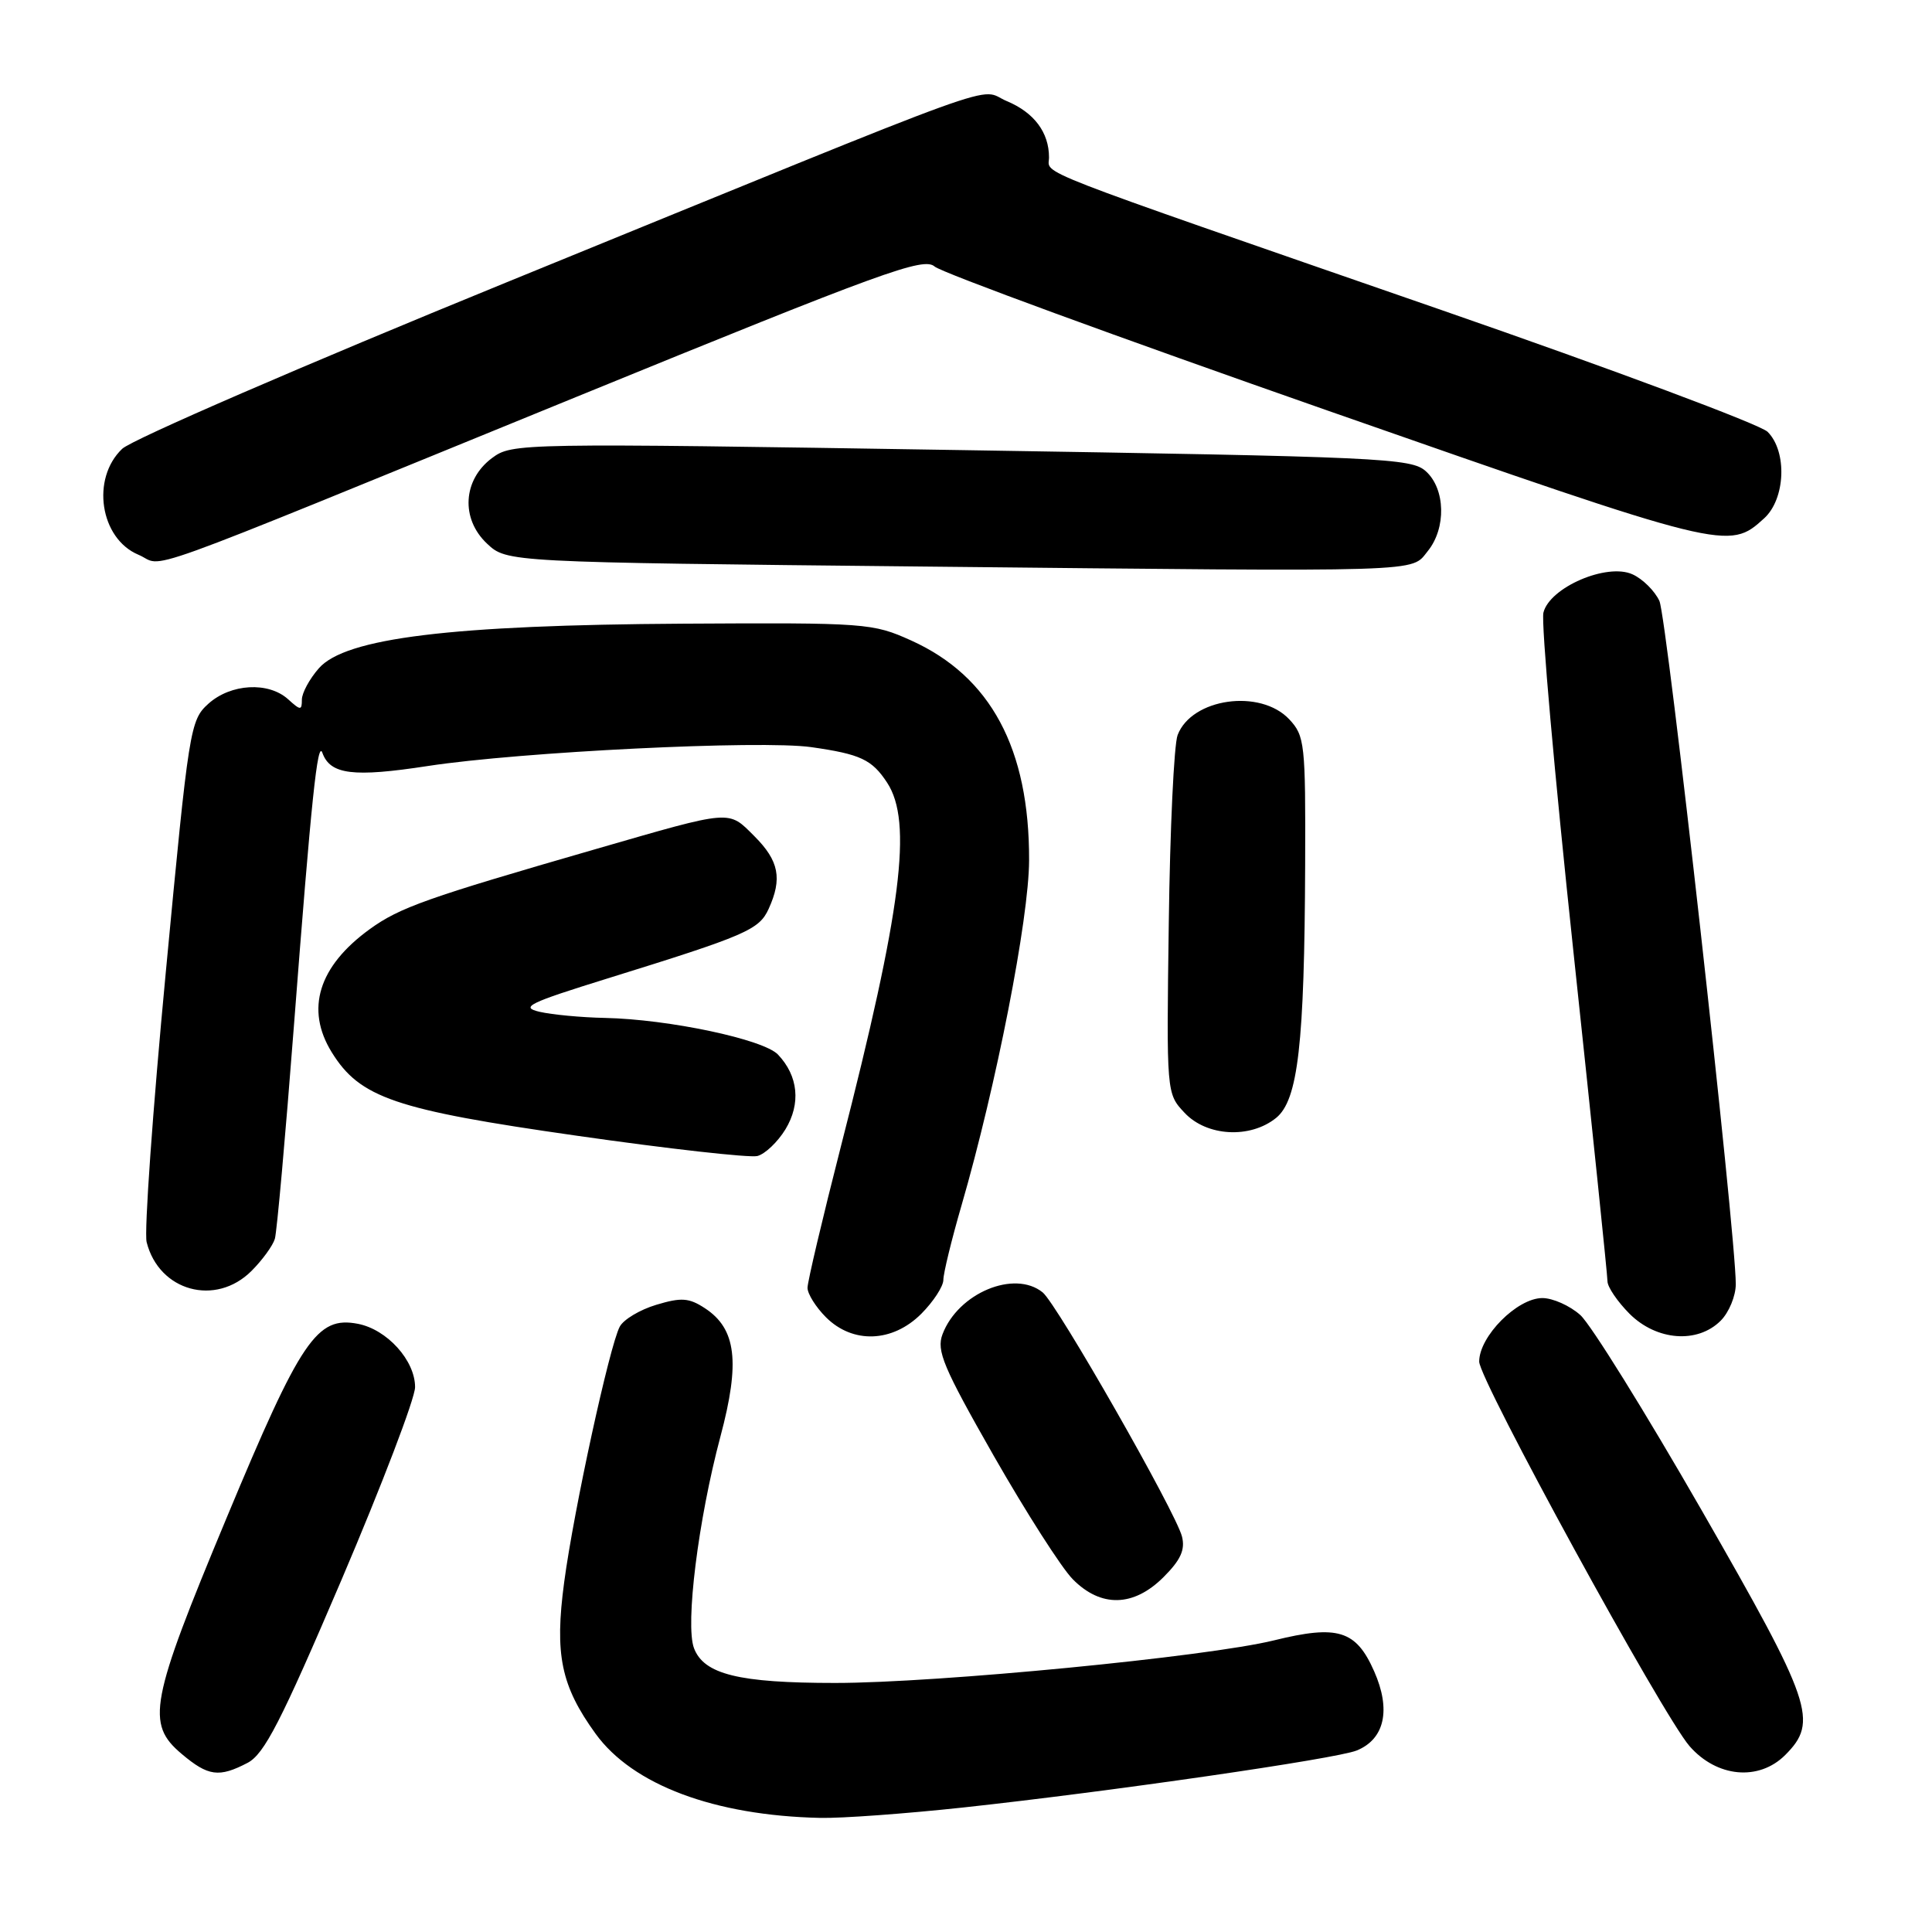 <?xml version="1.0" encoding="UTF-8" standalone="no"?>
<!DOCTYPE svg PUBLIC "-//W3C//DTD SVG 1.1//EN" "http://www.w3.org/Graphics/SVG/1.1/DTD/svg11.dtd" >
<svg xmlns="http://www.w3.org/2000/svg" xmlns:xlink="http://www.w3.org/1999/xlink" version="1.1" viewBox="0 0 256 256">
 <g >
 <path fill="currentColor"
d=" M 127.65 239.50 C 147.10 237.39 177.07 233.05 179.77 231.95 C 183.48 230.44 184.34 226.55 182.08 221.45 C 179.68 216.01 177.27 215.27 168.80 217.36 C 159.96 219.53 124.23 223.00 110.65 223.00 C 97.90 223.00 93.28 221.86 91.96 218.40 C 90.78 215.29 92.52 201.37 95.46 190.35 C 98.10 180.47 97.56 176.07 93.41 173.35 C 91.30 171.97 90.29 171.89 86.97 172.89 C 84.80 173.54 82.62 174.84 82.12 175.79 C 80.77 178.32 76.03 200.09 74.76 209.62 C 73.47 219.24 74.33 223.39 78.92 229.73 C 83.83 236.51 94.65 240.57 108.65 240.88 C 111.49 240.95 120.04 240.32 127.65 239.50 Z  M 32.80 233.59 C 35.02 232.43 37.22 228.15 45.25 209.34 C 50.61 196.77 55.00 185.28 55.00 183.80 C 55.00 180.26 51.28 176.15 47.41 175.41 C 41.98 174.37 39.89 177.45 30.02 201.14 C 19.85 225.54 19.31 228.40 24.08 232.41 C 27.59 235.37 29.02 235.56 32.80 233.59 Z  M 236.55 232.55 C 240.98 228.11 240.15 225.68 225.46 200.09 C 218.01 187.12 210.79 175.49 209.40 174.25 C 208.02 173.01 205.75 172.00 204.37 172.00 C 201.04 172.00 196.00 177.07 196.00 180.42 C 196.00 182.84 220.31 227.28 223.87 231.37 C 227.49 235.52 233.05 236.04 236.55 232.55 Z  M 154.18 208.97 C 156.44 206.71 157.06 205.36 156.62 203.60 C 155.81 200.38 140.07 172.80 138.16 171.25 C 134.42 168.22 126.96 171.33 124.89 176.79 C 124.06 178.97 124.98 181.15 131.68 192.91 C 135.95 200.38 140.65 207.74 142.14 209.25 C 145.87 213.04 150.21 212.94 154.18 208.97 Z  M 122.08 174.08 C 123.68 172.47 125.00 170.45 125.00 169.59 C 125.00 168.73 126.08 164.29 127.41 159.71 C 132.01 143.85 136.34 121.73 136.36 114.00 C 136.41 99.20 131.27 89.63 120.74 84.87 C 115.64 82.57 114.81 82.50 90.50 82.64 C 59.79 82.82 45.77 84.53 42.25 88.55 C 41.01 89.96 40.00 91.83 40.00 92.71 C 40.00 94.16 39.82 94.15 38.17 92.65 C 35.56 90.30 30.58 90.58 27.61 93.25 C 25.19 95.44 25.03 96.42 21.97 128.81 C 20.23 147.14 19.09 163.24 19.43 164.59 C 21.07 171.10 28.57 173.16 33.33 168.40 C 34.76 166.97 36.15 165.06 36.42 164.15 C 36.69 163.24 37.82 150.57 38.94 136.00 C 41.26 105.80 42.08 97.97 42.72 99.76 C 43.76 102.64 46.80 103.02 56.69 101.50 C 68.95 99.62 100.82 98.05 107.50 99.00 C 114.02 99.93 115.54 100.64 117.55 103.71 C 120.95 108.90 119.48 120.49 111.44 151.84 C 109.00 161.38 107.00 169.84 107.00 170.64 C 107.00 171.44 108.10 173.20 109.45 174.55 C 113.00 178.09 118.26 177.90 122.08 174.08 Z  M 228.00 175.00 C 229.10 173.90 230.00 171.72 230.00 170.15 C 230.00 163.41 220.88 81.82 219.88 79.63 C 219.27 78.31 217.67 76.71 216.31 76.10 C 212.93 74.56 205.33 77.83 204.51 81.18 C 204.19 82.45 205.98 102.60 208.47 125.95 C 210.96 149.30 213.00 169.02 213.00 169.78 C 213.00 170.53 214.32 172.47 215.92 174.08 C 219.51 177.66 224.93 178.07 228.00 175.00 Z  M 104.07 149.65 C 106.14 146.24 105.78 142.58 103.09 139.74 C 101.18 137.72 88.62 135.06 80.16 134.88 C 77.05 134.82 73.15 134.45 71.50 134.07 C 68.88 133.46 70.01 132.91 80.50 129.65 C 98.89 123.94 100.58 123.21 101.85 120.43 C 103.68 116.42 103.22 114.06 99.97 110.81 C 96.45 107.30 97.18 107.24 79.00 112.49 C 56.53 118.98 52.97 120.24 48.99 123.12 C 42.20 128.04 40.44 133.73 43.95 139.42 C 47.69 145.47 52.32 147.05 76.44 150.49 C 88.57 152.23 99.33 153.43 100.35 153.18 C 101.37 152.92 103.04 151.33 104.07 149.65 Z  M 169.09 148.13 C 172.00 145.77 172.85 138.38 172.94 114.56 C 173.00 98.51 172.89 97.51 170.83 95.31 C 166.99 91.23 157.90 92.51 156.04 97.40 C 155.56 98.65 155.03 109.85 154.87 122.29 C 154.56 144.90 154.56 144.90 156.96 147.45 C 159.90 150.59 165.65 150.91 169.09 148.13 Z  M 189.19 73.02 C 191.65 69.98 191.53 64.79 188.94 62.45 C 187.02 60.70 183.24 60.53 127.39 59.64 C 68.65 58.70 67.86 58.72 65.20 60.69 C 61.33 63.57 61.02 68.73 64.53 72.03 C 67.16 74.50 67.16 74.50 122.33 75.07 C 189.82 75.77 186.89 75.86 189.19 73.02 Z  M 76.35 52.60 C 117.16 35.93 122.38 34.03 123.85 35.32 C 124.76 36.12 148.16 44.69 175.85 54.38 C 228.82 72.90 229.06 72.96 233.75 68.69 C 236.58 66.13 236.84 59.84 234.22 57.22 C 233.25 56.25 213.78 48.98 190.97 41.07 C 135.30 21.77 139.00 23.21 139.00 20.86 C 139.00 17.55 137.03 14.91 133.41 13.40 C 129.35 11.70 135.82 9.36 67.00 37.46 C 40.33 48.35 17.46 58.25 16.19 59.47 C 12.04 63.42 13.25 71.36 18.33 73.50 C 22.07 75.07 15.79 77.33 76.35 52.60 Z "/>
</g>
</svg>